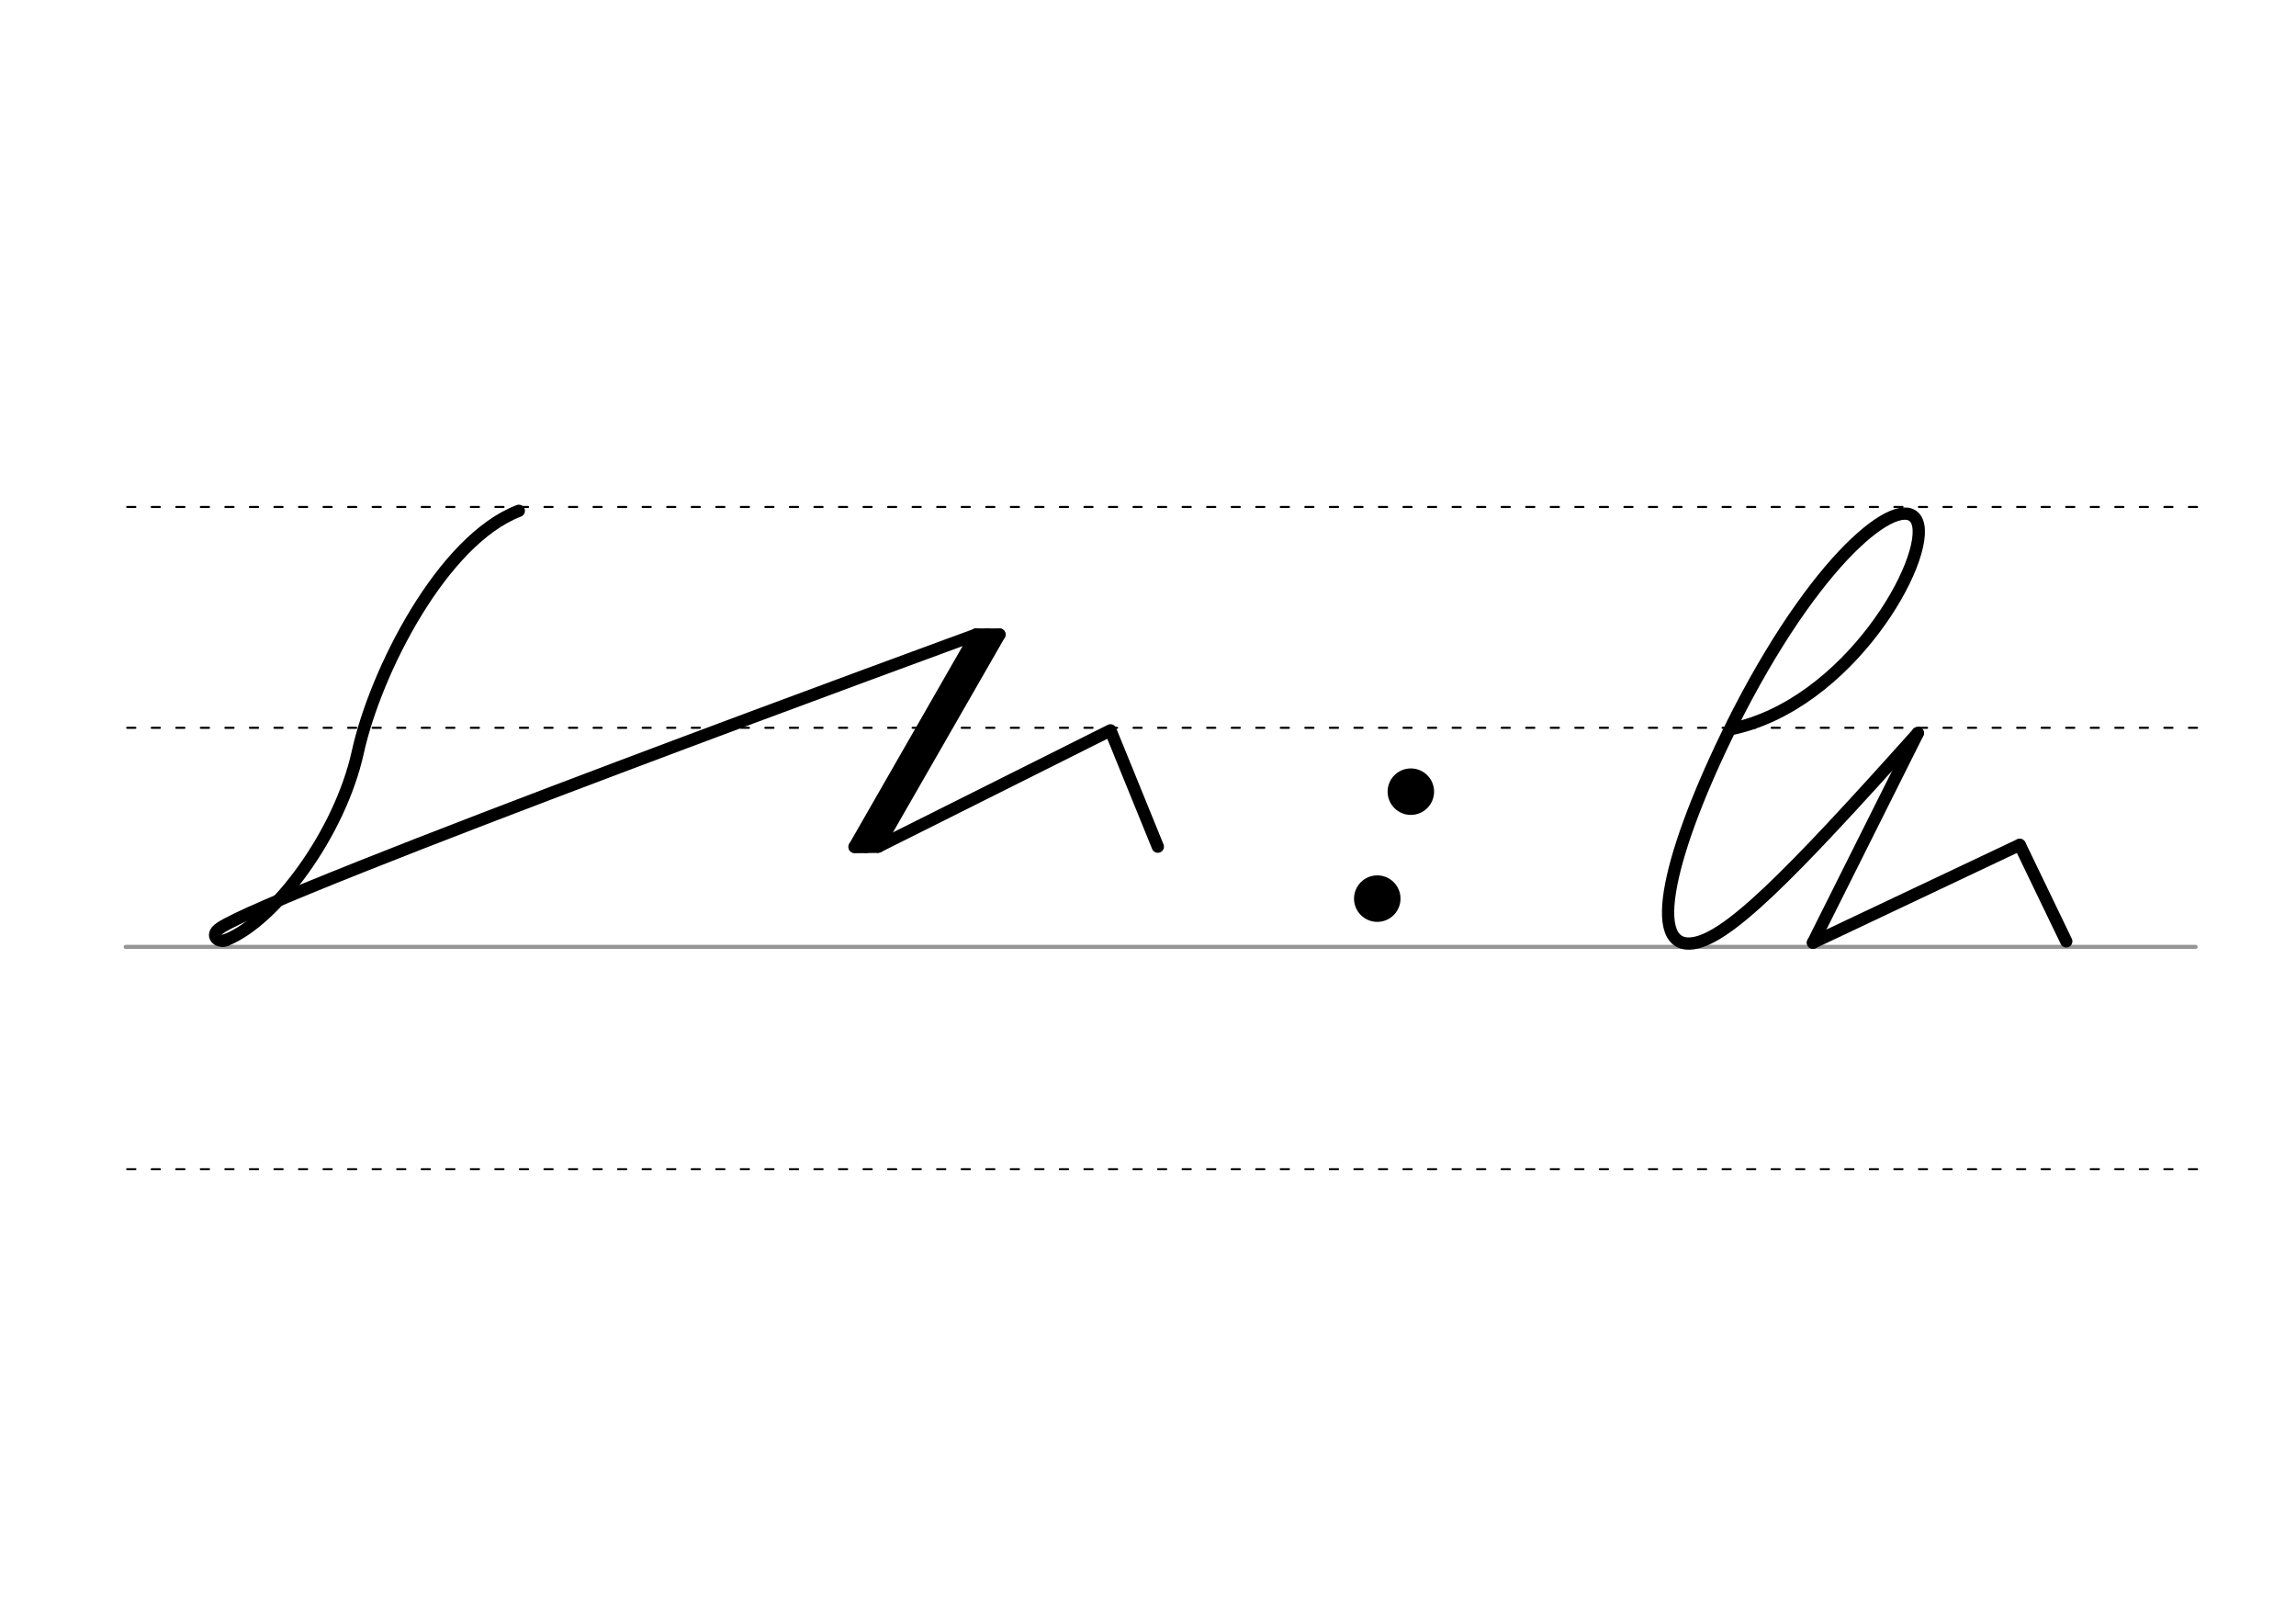 <svg height="210mm" viewBox="0 0 1052.4 744.1" width="297mm" xmlns="http://www.w3.org/2000/svg">
 <g fill="none" stroke-linecap="round" transform="translate(0 -308.268)">
  <path d="m57.6 742.2h948.8" stroke="#969696" stroke-width="1.875"/>
  <g stroke="#000" stroke-dasharray="3.75 7.5" stroke-miterlimit="2" stroke-width=".938">
   <path d="m58.3 844.1h948.8"/>
   <path d="m58.3 641.8h948.8"/>
   <path d="m58.3 540.6h948.8"/>
  </g>
 </g>
 <circle cx="646.678" cy="362.801" r="10.654"/>
 <circle cx="631.289" cy="411.817" r="10.654"/>
 <g fill="none" stroke="#000" stroke-linecap="round" stroke-linejoin="round">
  <path d="m793.1 334.2c54.3-11 92.1-78.3 85.7-95-5.5-14.4-42.7 11.2-81.8 86.8-30.4 59.5-42.8 107.3-22.4 106.4 15.9-.7 44.7-29.7 104.4-96.4" stroke-width="5.625"/>
  <path d="m879.1 335.9-48.1 96.1" stroke-width="5.625"/>
  <path d="m831 432 94.7-44.8" stroke-width="5.625"/>
  <path d="m925.8 387.2 21.3 44.2" stroke-width="5.625"/>
  <path d="m447.5 290.8s-322.3 117.8-346.6 134.5c-5.3 3.6-.3 7 2.7 5.5" stroke-width="5.625"/>
  <g stroke-width="5.625">
   <path d="m458.1 290.8-55.8 97.2"/>
   <path d="m458.1 290.8h-10.6"/>
   <path d="m452.5 290.8-55.8 97.3"/>
   <path d="m402.3 388-10.6.1"/>
   <path d="m447.5 290.8-55.8 97.3 11-.2"/>
  </g>
  <g stroke-width="5.625">
   <path d="m402.7 387.9 106.3-53.2 21.7 53.3"/>
   <path d="m103.6 430.8c22.5-8.9 52.2-48.9 60.4-86.1s38.8-97.2 73.8-110.6"/>
  </g>
 </g>
</svg>
